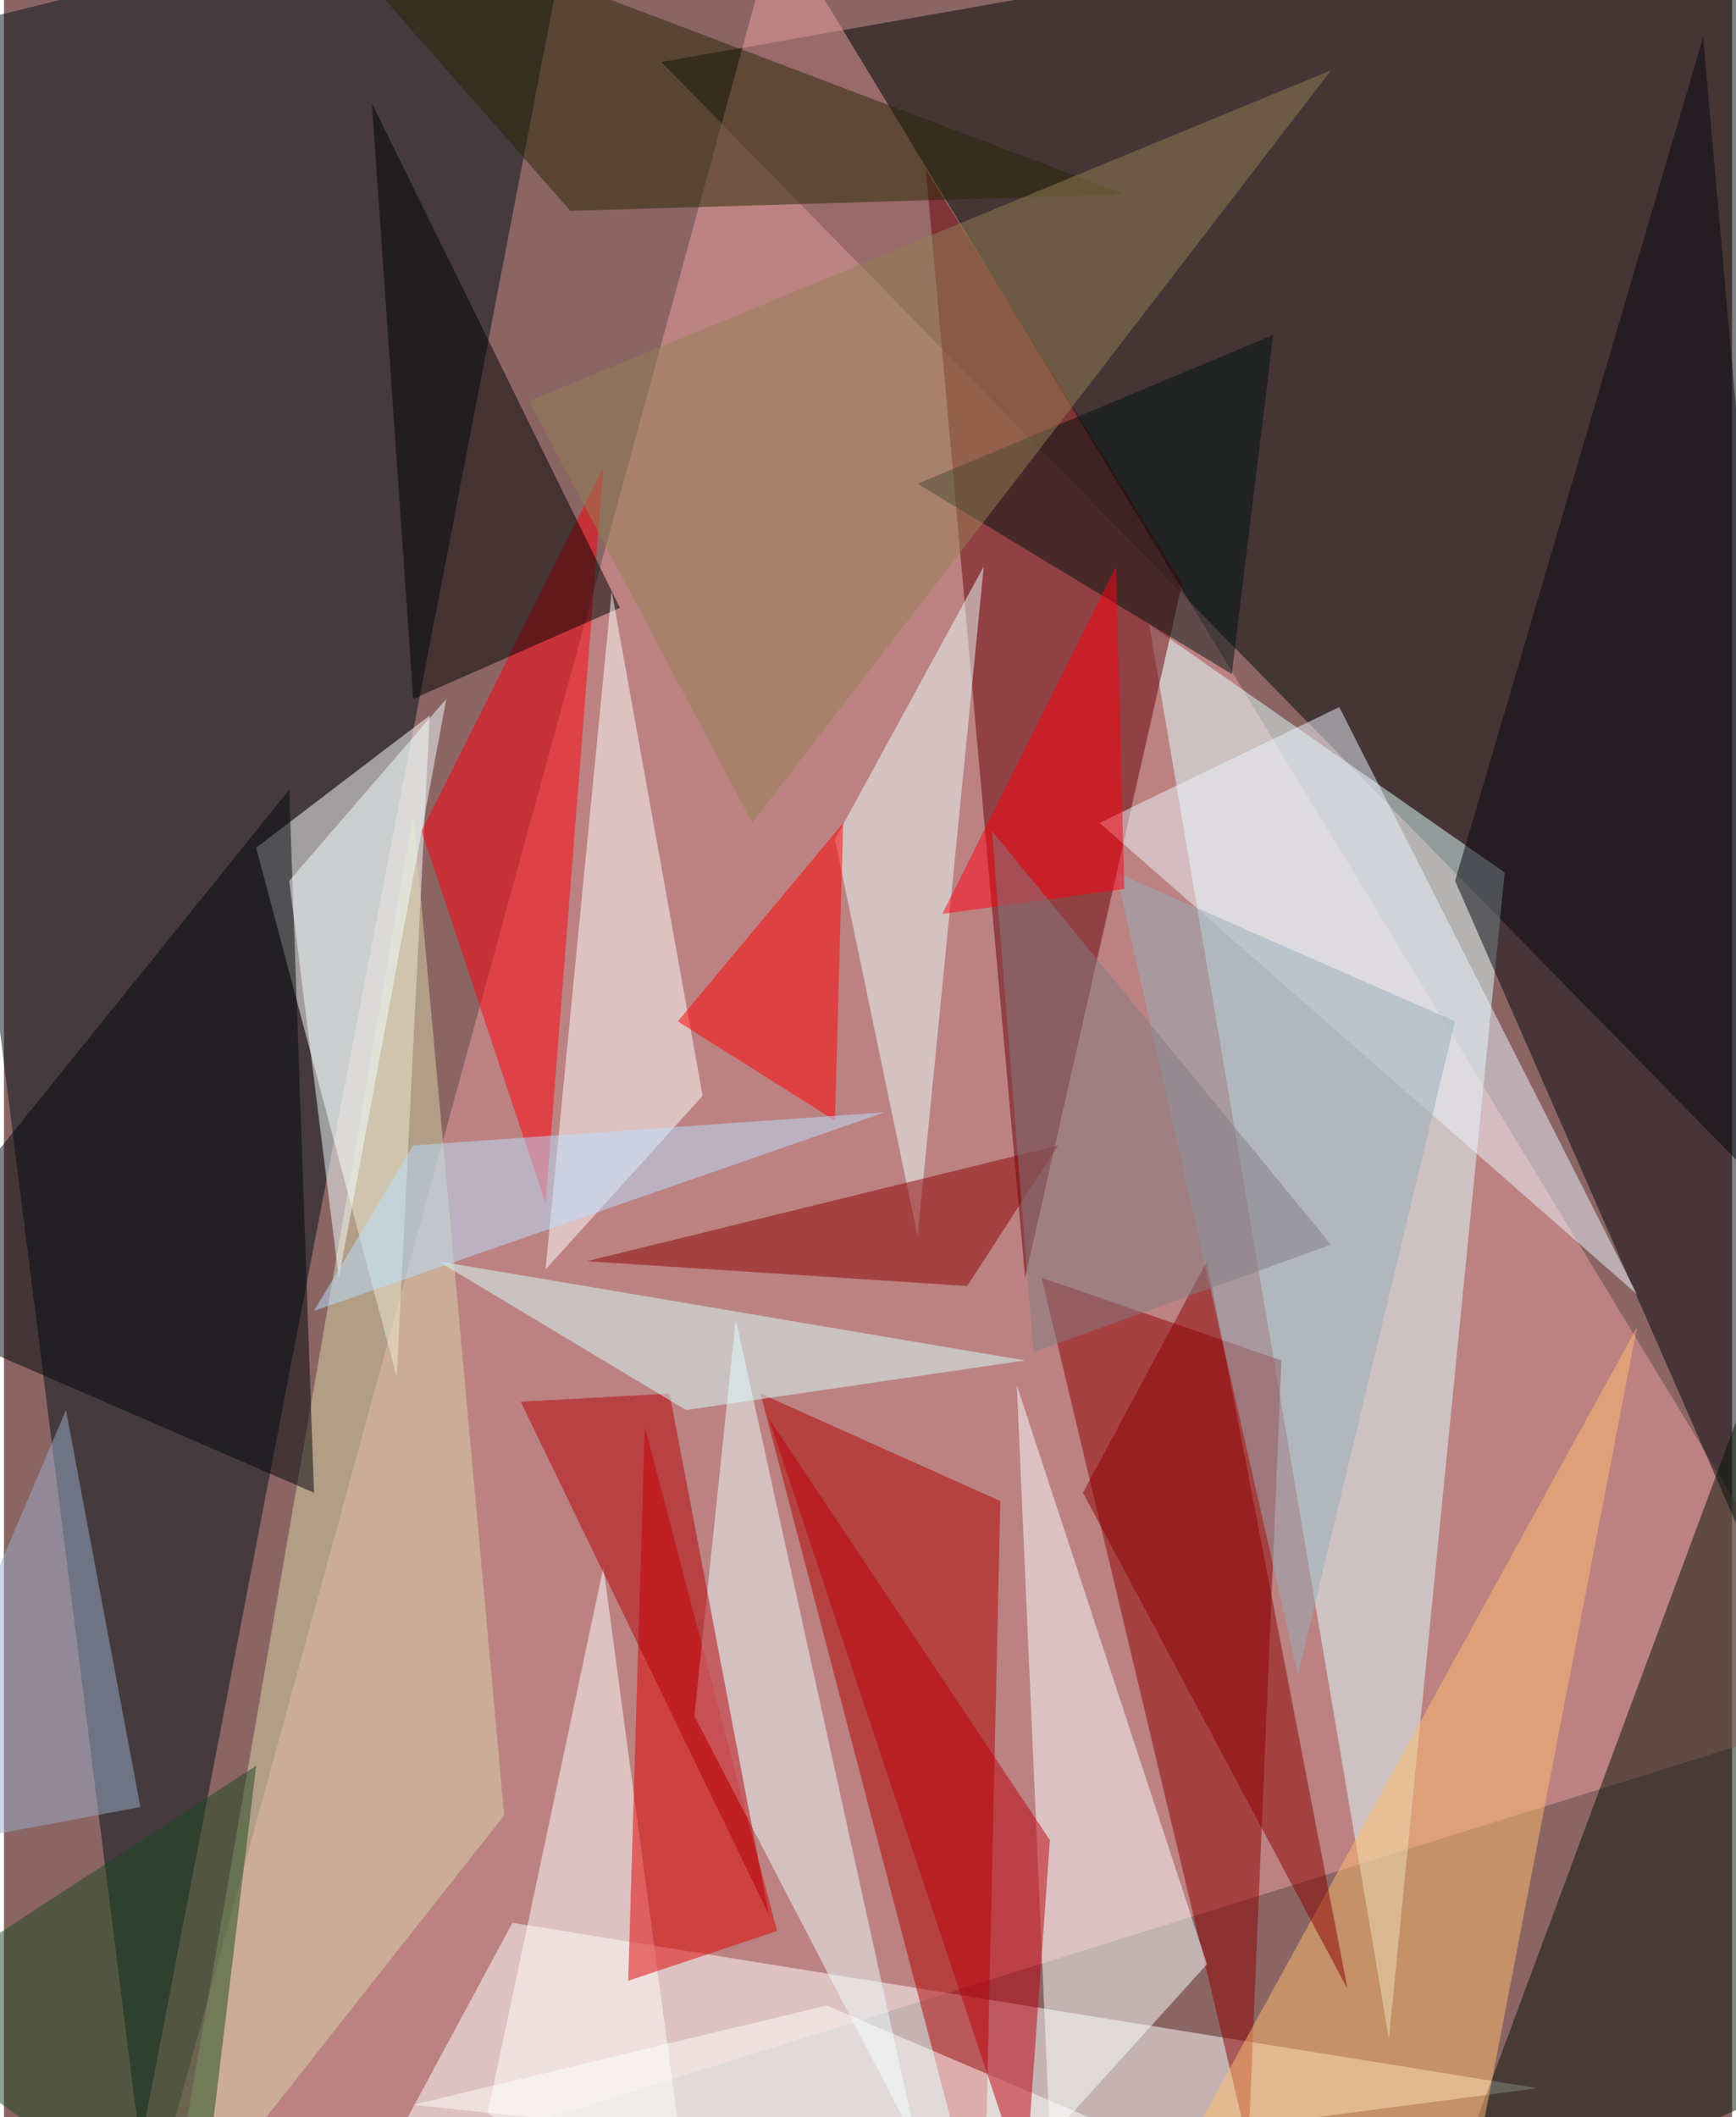 <svg xmlns="http://www.w3.org/2000/svg" width="228" height="278" viewBox="0 0 836 1024"><path fill="#8b6564" d="M0 0h836v1024H0z"/><g fill-opacity=".502"><path fill="#010706" d="M318 30l568 580-44-672z"/><path fill="#eda09f" d="M898 826L374-38 66 1086z"/><path fill="#001018" d="M-62 22l340-84L66 1038z"/><path fill="#fff" d="M206 346l-84 64 68 256zm40 584l496 80-580 76z"/><path fill="#dfffff" d="M726 422l-56 564-116-684z"/><path fill="#8f0000" d="M618 658l-116-40 100 420z"/><path fill="#b00000" d="M474 1086l8-360-116-52z"/><path fill="#660004" d="M494 618L446 82l124 200z"/><path fill="#060711" d="M898 874L702 426 822 18z"/><path fill="#051205" d="M690 1086l208-92V526z"/><path fill="#faffff" d="M582 950l-92-280 16 364z"/><path fill="#ff000e" d="M290 226l-88 176 60 180z"/><path d="M198 338l100-44L178 50z"/><path fill="#fff" d="M334 1086l-44-328-56 264zm-72-472l76-84-44-244z"/><path fill="#d00" d="M374 934l-64-244-8 268z"/><path fill="#ecffff" d="M402 406l40 192 32-324z"/><path fill="#edfdff" d="M442 1038l-88-400-20 192z"/><path fill="#292705" d="M542 94l-268 8L130-62z"/><path fill="#dad6a9" d="M78 1086l164-208-44-484z"/><path fill="#00070a" d="M138 382l12 340-212-92z"/><path fill="red" d="M326 494l76 48 4-144z"/><path fill="#fcbe6f" d="M546 1086l160-8 84-436z"/><path fill="#8c0000" d="M522 722l60-112 68 352z"/><path fill="#8b0000" d="M282 610l228-56-44 68z"/><path fill="#ecf6ff" d="M646 342l144 284-260-228z"/><path fill="#fff" d="M398 970l-200 48 416 44z"/><path fill="#b30006" d="M322 674l48 252-120-248z"/><path fill="#bb000c" d="M506 890l-12 168-124-372z"/><path fill="#d7ffff" d="M210 610l120 72 164-24z"/><path fill="#011213" d="M614 162l-172 72 152 92z"/><path fill="#1b491e" d="M94 1086L-62 974l184-120z"/><path fill="#96adba" d="M702 494l-164-72 88 388z"/><path fill="#f4feff" d="M162 618l-24-192 76-88z"/><path fill="#f01" d="M454 442l88-12-4-156z"/><path fill="#9aadcc" d="M66 874l-128 24 92-216z"/><path fill="#937f55" d="M254 194l108 204L642 34z"/><path fill="#bae0ff" d="M198 554l-48 80 276-96z"/><path fill="#847c84" d="M642 602L478 402l20 252z"/></g></svg>